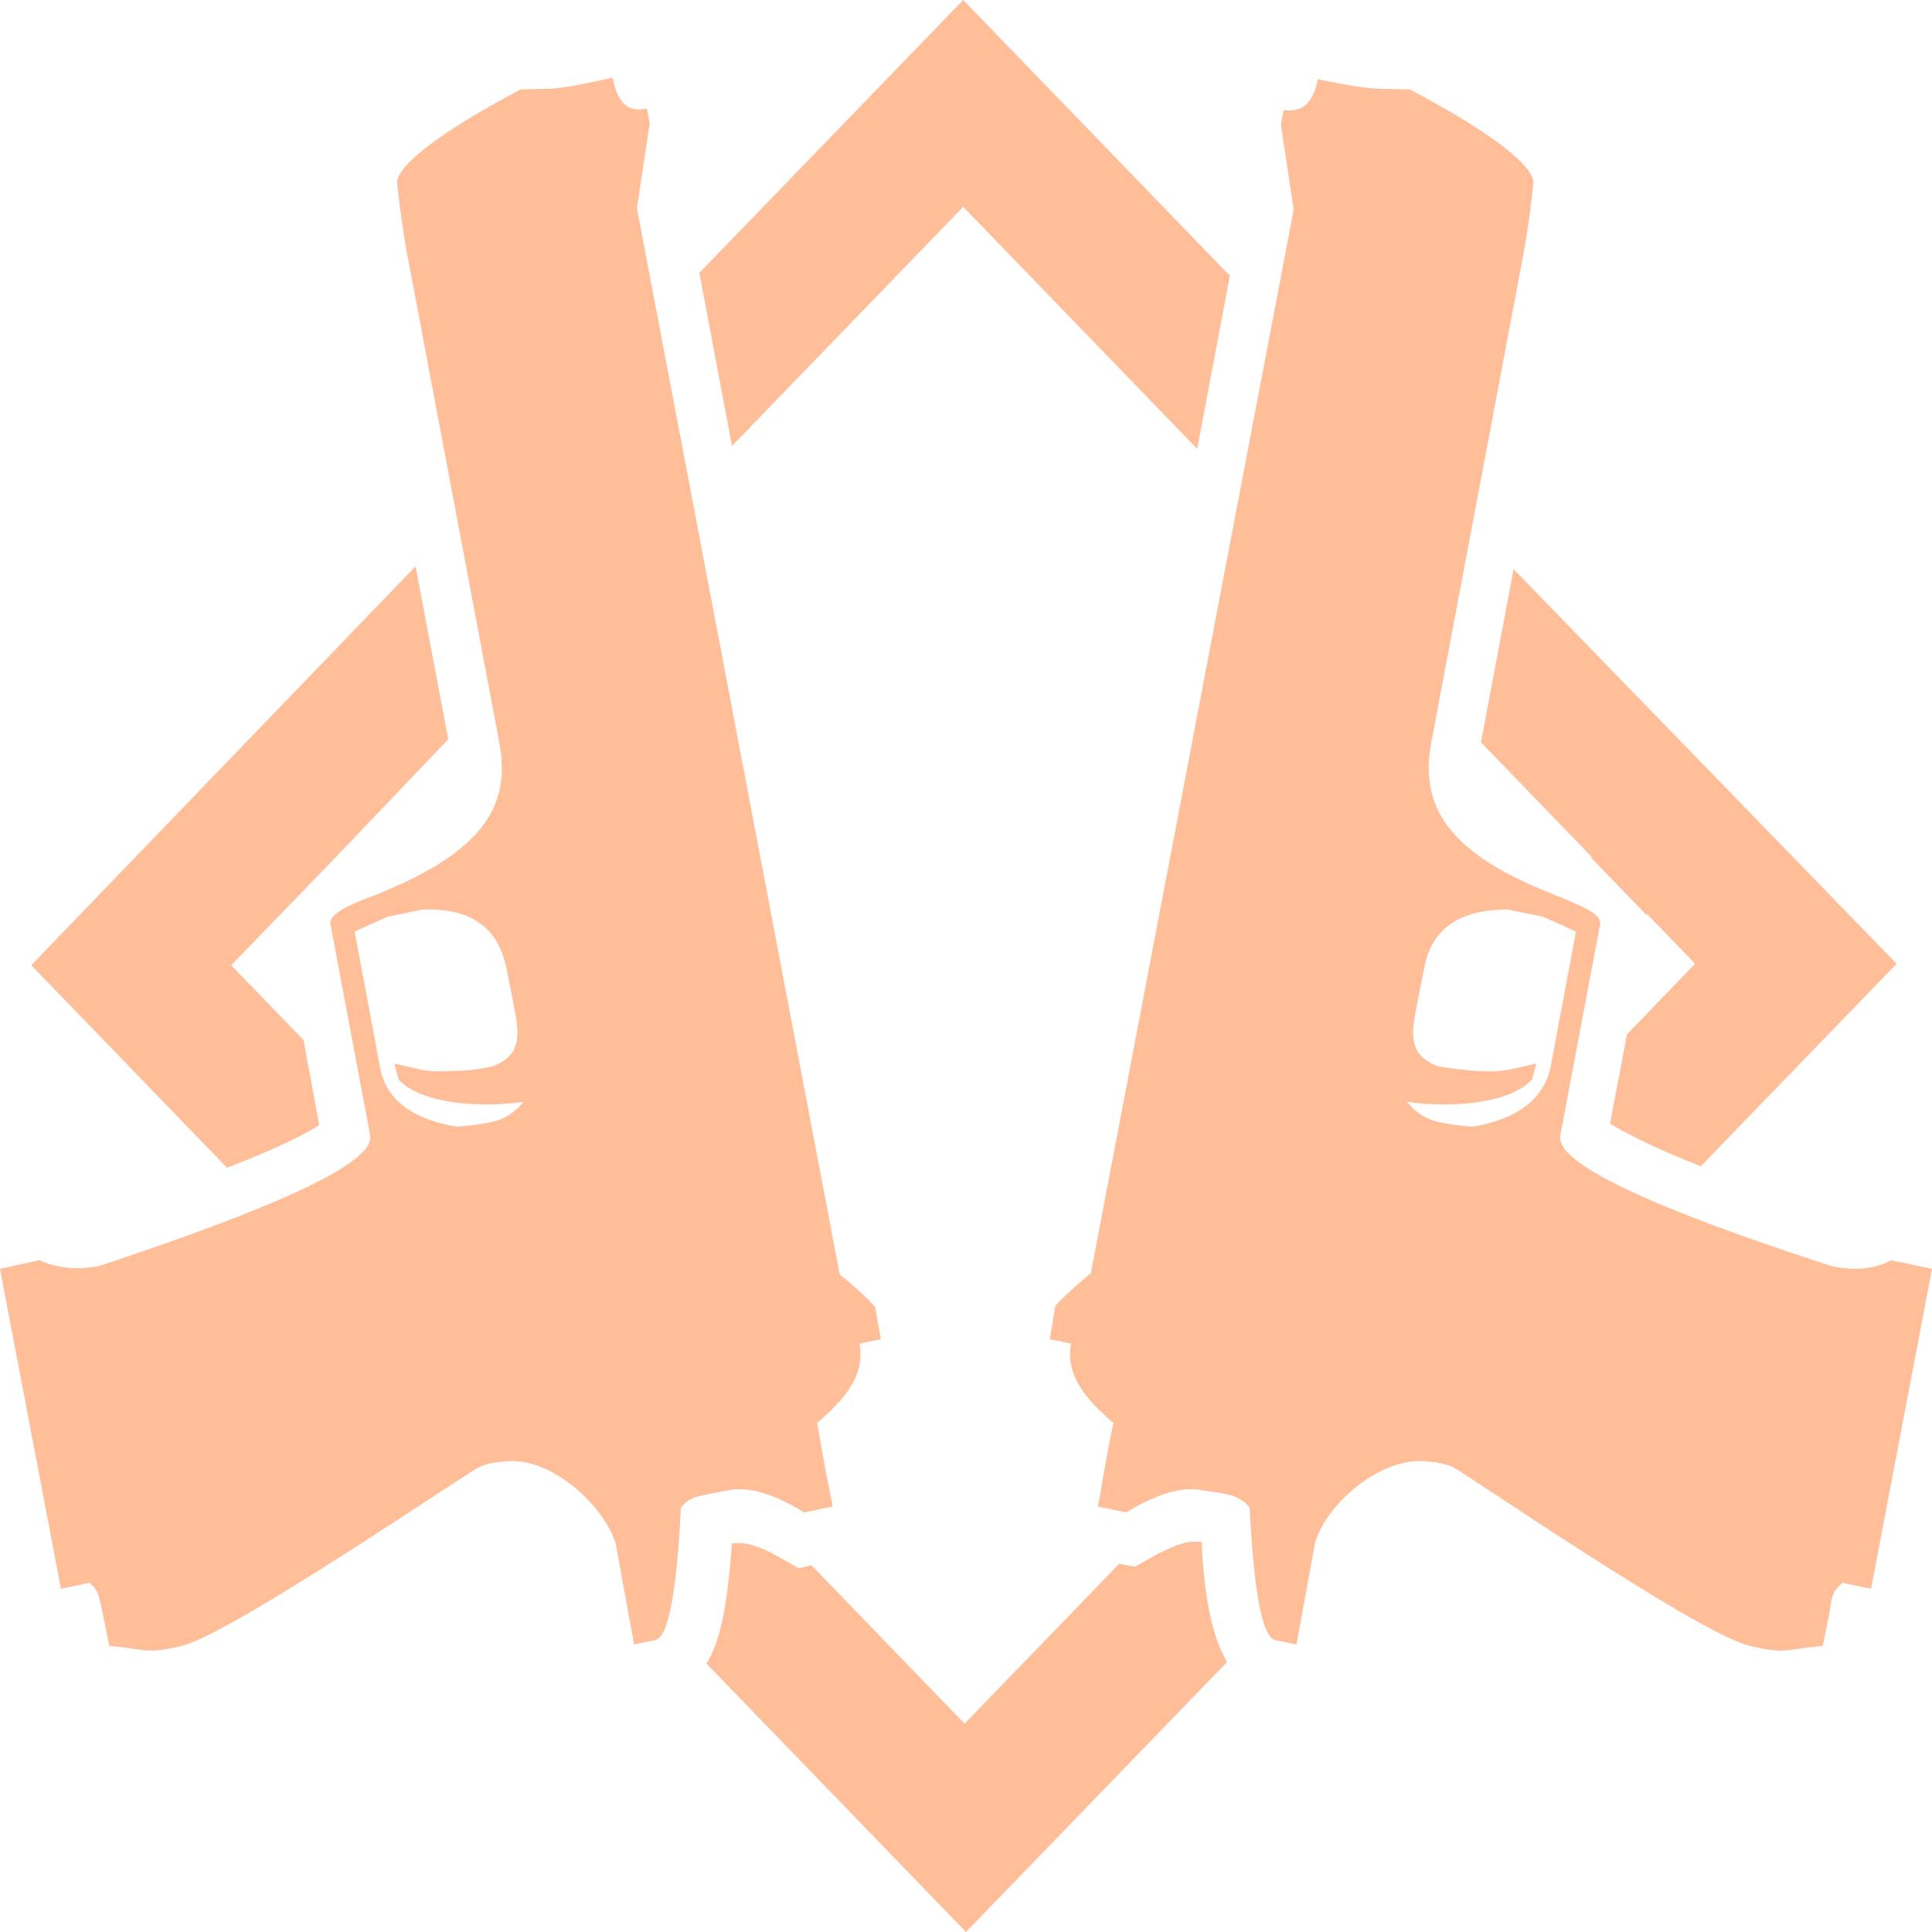 <svg width="18" height="18" viewBox="0 0 18 18" fill="none" xmlns="http://www.w3.org/2000/svg">
<path d="M11.194 14.364C11.181 14.364 11.154 14.364 11.141 14.364H11.115C11.115 14.364 11.009 14.351 10.718 14.515L10.573 14.597L10.428 14.569L8.987 16.059L7.56 14.583L7.441 14.611L7.295 14.528C7.018 14.364 6.899 14.378 6.899 14.378H6.872C6.859 14.378 6.833 14.378 6.82 14.378C6.78 14.898 6.727 15.267 6.582 15.499L9 18L11.432 15.485C11.287 15.239 11.22 14.87 11.194 14.364ZM8.974 0L6.516 2.542L6.82 4.155L8.974 1.927L11.154 4.182L11.458 2.569L8.974 0ZM14.102 5.303L13.798 6.916L15.793 8.979L15.159 9.636L15 10.469C15.119 10.538 15.357 10.674 15.846 10.866L17.67 8.979L14.102 5.303ZM3.106 8.009L4.176 6.888L3.872 5.276L0.291 8.993L2.115 10.879C2.617 10.688 2.868 10.551 2.974 10.483L2.828 9.69L2.154 8.993L3.106 8.009Z" fill="#FFBD98"/>
<path d="M5.736 14.378L5.908 15.321L6.106 15.28C6.225 15.253 6.304 14.843 6.344 14.05C6.344 14.05 6.37 13.995 6.463 13.954C6.542 13.927 6.78 13.886 6.78 13.886C6.965 13.845 7.203 13.913 7.493 14.091L7.758 14.036L7.745 13.968C7.665 13.585 7.626 13.312 7.612 13.257C7.956 12.97 8.048 12.752 8.009 12.519C8.009 12.519 8.115 12.492 8.207 12.478L8.154 12.178C8.009 12.014 7.824 11.877 7.824 11.877L5.934 1.941L6.053 1.148L6.026 1.011C5.855 1.052 5.749 0.957 5.709 0.724L5.577 0.752C5.141 0.847 5.154 0.82 4.85 0.834C4.071 1.244 3.687 1.558 3.7 1.708C3.727 1.954 3.753 2.146 3.793 2.364L4.652 6.916C4.771 7.544 4.454 7.954 3.502 8.337C3.238 8.433 3.066 8.515 3.079 8.61L3.449 10.579C3.489 10.825 2.656 11.221 0.925 11.795C0.582 11.863 0.37 11.74 0.37 11.74L0 11.822L0.568 14.802L0.833 14.747C0.925 14.816 0.925 14.898 0.952 15.007L1.018 15.335C1.361 15.362 1.348 15.417 1.692 15.335C2.154 15.226 4.388 13.695 4.467 13.667C4.533 13.64 4.573 13.626 4.731 13.613C5.154 13.585 5.63 14.036 5.736 14.378ZM4.256 10.497C3.833 10.428 3.595 10.237 3.542 9.95L3.304 8.679L3.608 8.542L3.938 8.474C4.388 8.46 4.639 8.638 4.718 9.02L4.784 9.349C4.837 9.622 4.877 9.827 4.586 9.936C4.586 9.936 4.414 9.977 4.242 9.977C3.978 9.991 3.978 9.977 3.674 9.909L3.714 10.059C3.978 10.333 4.652 10.305 4.877 10.264C4.877 10.264 4.797 10.387 4.626 10.442C4.48 10.483 4.256 10.497 4.256 10.497Z" fill="#FFBD98"/>
<path d="M13.269 13.613C13.414 13.626 13.467 13.64 13.533 13.667C13.612 13.695 15.846 15.239 16.308 15.335C16.652 15.417 16.639 15.362 16.982 15.335L17.048 15.007C17.062 14.911 17.062 14.829 17.167 14.747L17.432 14.802L18 11.822L17.617 11.74C17.617 11.74 17.419 11.877 17.062 11.795C15.33 11.235 14.485 10.825 14.537 10.579L14.908 8.61C14.921 8.515 14.749 8.446 14.485 8.337C13.533 7.968 13.216 7.544 13.335 6.916L14.194 2.364C14.233 2.146 14.26 1.954 14.286 1.708C14.3 1.558 13.916 1.244 13.136 0.834C12.819 0.82 12.833 0.847 12.41 0.765L12.277 0.738C12.238 0.957 12.132 1.052 11.96 1.025L11.934 1.162L12.053 1.954L10.163 11.863C10.163 11.863 9.991 12 9.833 12.164L9.78 12.478C9.872 12.492 9.978 12.519 9.978 12.519C9.938 12.752 10.031 12.97 10.374 13.257C10.361 13.312 10.308 13.572 10.242 13.968L10.229 14.036L10.493 14.091C10.784 13.913 11.022 13.845 11.207 13.886C11.207 13.886 11.458 13.913 11.524 13.954C11.617 13.995 11.643 14.05 11.643 14.05C11.683 14.843 11.762 15.253 11.881 15.28L12.079 15.321L12.251 14.378C12.344 14.036 12.833 13.585 13.269 13.613ZM13.718 10.497C13.718 10.497 13.493 10.483 13.361 10.442C13.189 10.387 13.11 10.264 13.11 10.264C13.335 10.305 14.009 10.333 14.273 10.059L14.313 9.909C14.009 9.977 14.009 9.991 13.745 9.977C13.573 9.964 13.401 9.936 13.401 9.936C13.11 9.827 13.15 9.622 13.203 9.349L13.269 9.021C13.335 8.651 13.599 8.474 14.048 8.474L14.379 8.542L14.683 8.679L14.445 9.95C14.379 10.237 14.141 10.428 13.718 10.497Z" fill="#FFBD98"/>
<path d="M2.643 8.479L3.106 8C2.894 8.109 2.696 8.246 2.643 8.479Z" fill="#FFBD98"/>
<path d="M14.815 7.982L15.344 8.529C15.317 8.242 15.053 8.078 14.815 7.982Z" fill="#FFBD98"/>
</svg>
